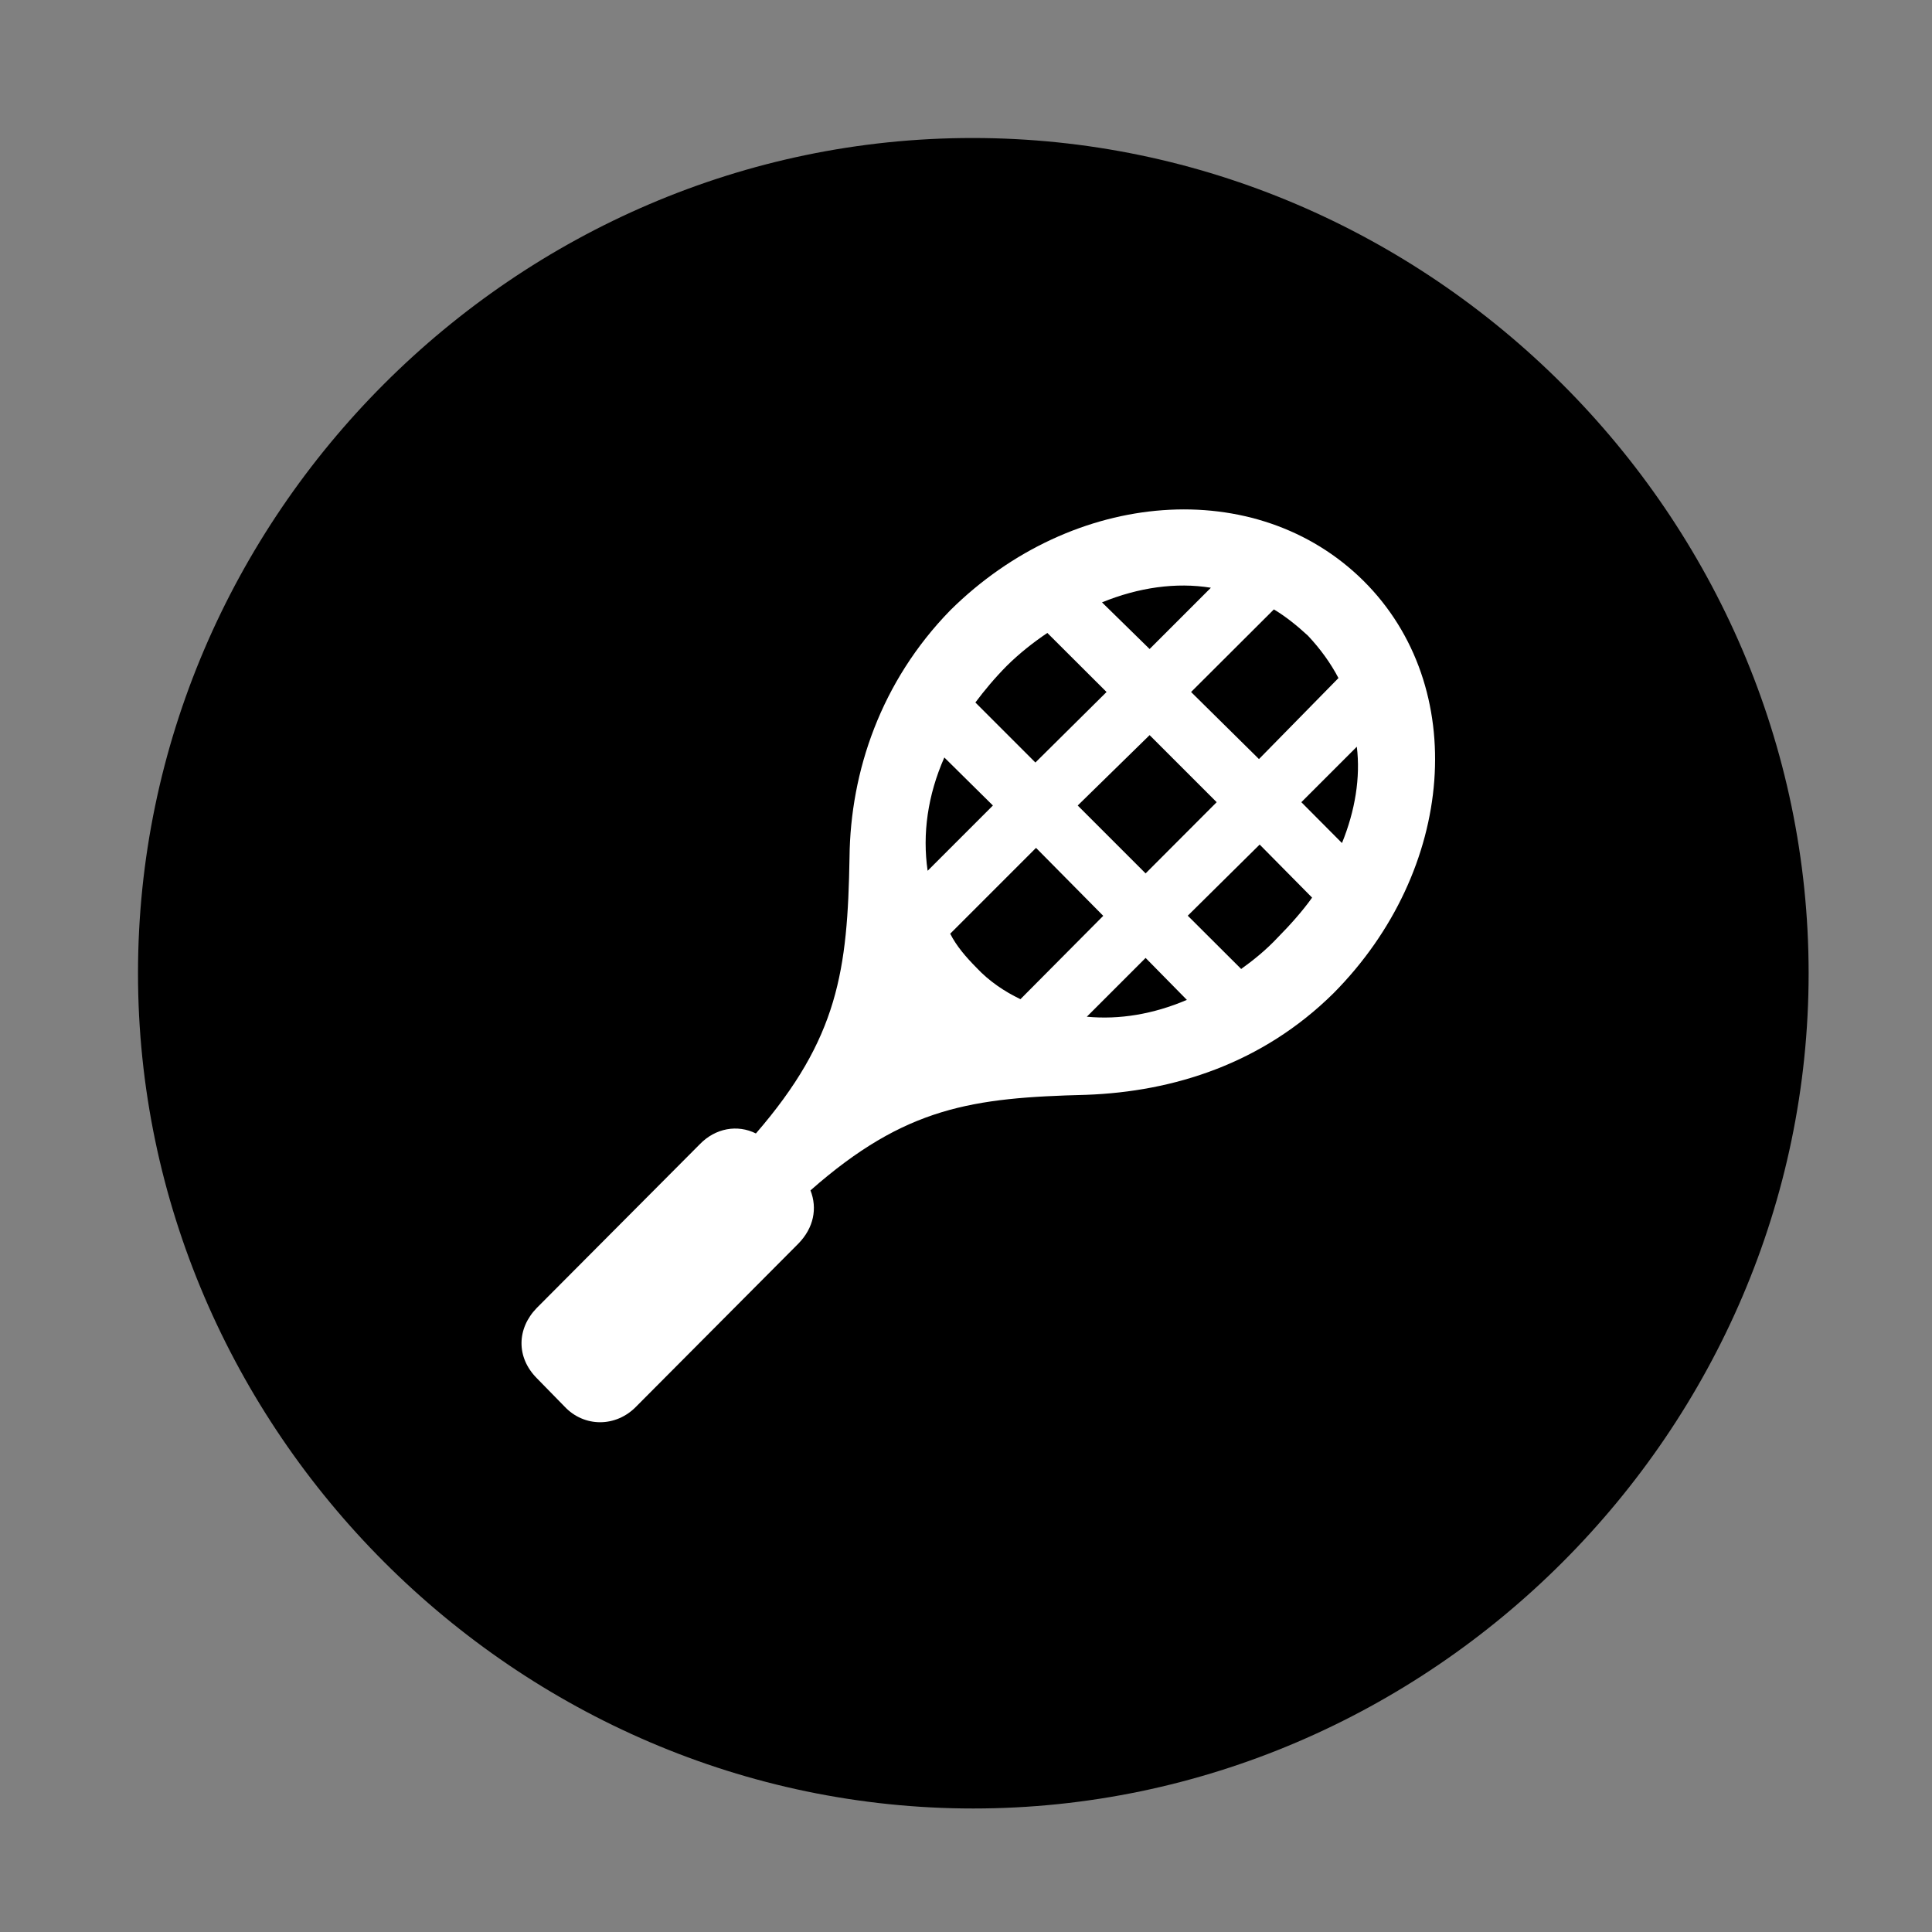 <svg width="28" height="28" viewBox="0 0 28 28" fill="none" xmlns="http://www.w3.org/2000/svg">
<rect x="0" y="0" width="28" height="28" fill="#808080" stroke="none"/>
<path d="M14.105 26.21C20.737 26.21 26.212 20.727 26.212 14.105C26.212 7.473 20.727 2 14.095 2C7.475 2 2 7.473 2 14.105C2 20.727 7.485 26.21 14.105 26.21Z" fill="black"/>
<path d="M19.76 8.417C21.306 9.953 21.097 12.61 19.325 14.396C18.293 15.415 17.009 15.821 15.742 15.867C14.094 15.909 13.123 16.039 11.746 17.252C11.848 17.512 11.794 17.795 11.57 18.024L9.221 20.384C8.927 20.688 8.465 20.688 8.181 20.384L7.779 19.973C7.478 19.669 7.491 19.252 7.779 18.956L10.143 16.582C10.37 16.348 10.689 16.294 10.955 16.427C12.15 15.046 12.284 14.062 12.312 12.423C12.325 11.18 12.767 9.875 13.773 8.844C15.555 7.08 18.212 6.883 19.76 8.417ZM15.971 8.73L16.661 9.406L17.549 8.518C17.043 8.436 16.5 8.514 15.971 8.73ZM17.262 10.029L18.246 11.001L19.398 9.827C19.285 9.611 19.137 9.406 18.956 9.213C18.798 9.067 18.631 8.933 18.462 8.832L17.262 10.029ZM18.86 11.626L19.449 12.218C19.639 11.752 19.719 11.267 19.664 10.822L18.86 11.626ZM14.136 10.181L15.006 11.051L16.037 10.029L15.179 9.173C14.977 9.309 14.774 9.469 14.593 9.648C14.416 9.827 14.27 10.002 14.136 10.181ZM15.619 11.674L16.603 12.658L17.633 11.626L16.661 10.654L15.619 11.674ZM17.214 13.271L17.988 14.043C18.163 13.918 18.352 13.765 18.517 13.588C18.698 13.405 18.879 13.202 19.016 13.009L18.256 12.24L17.214 13.271ZM13.444 12.62L14.39 11.674L13.686 10.978C13.445 11.523 13.366 12.087 13.444 12.62ZM13.771 13.532C13.862 13.711 13.996 13.867 14.152 14.025C14.335 14.22 14.554 14.368 14.789 14.481L15.989 13.273L15.015 12.288L13.771 13.532ZM15.751 14.735C16.224 14.78 16.717 14.698 17.201 14.491L16.603 13.883L15.751 14.735Z" fill="white"/>
</svg>
